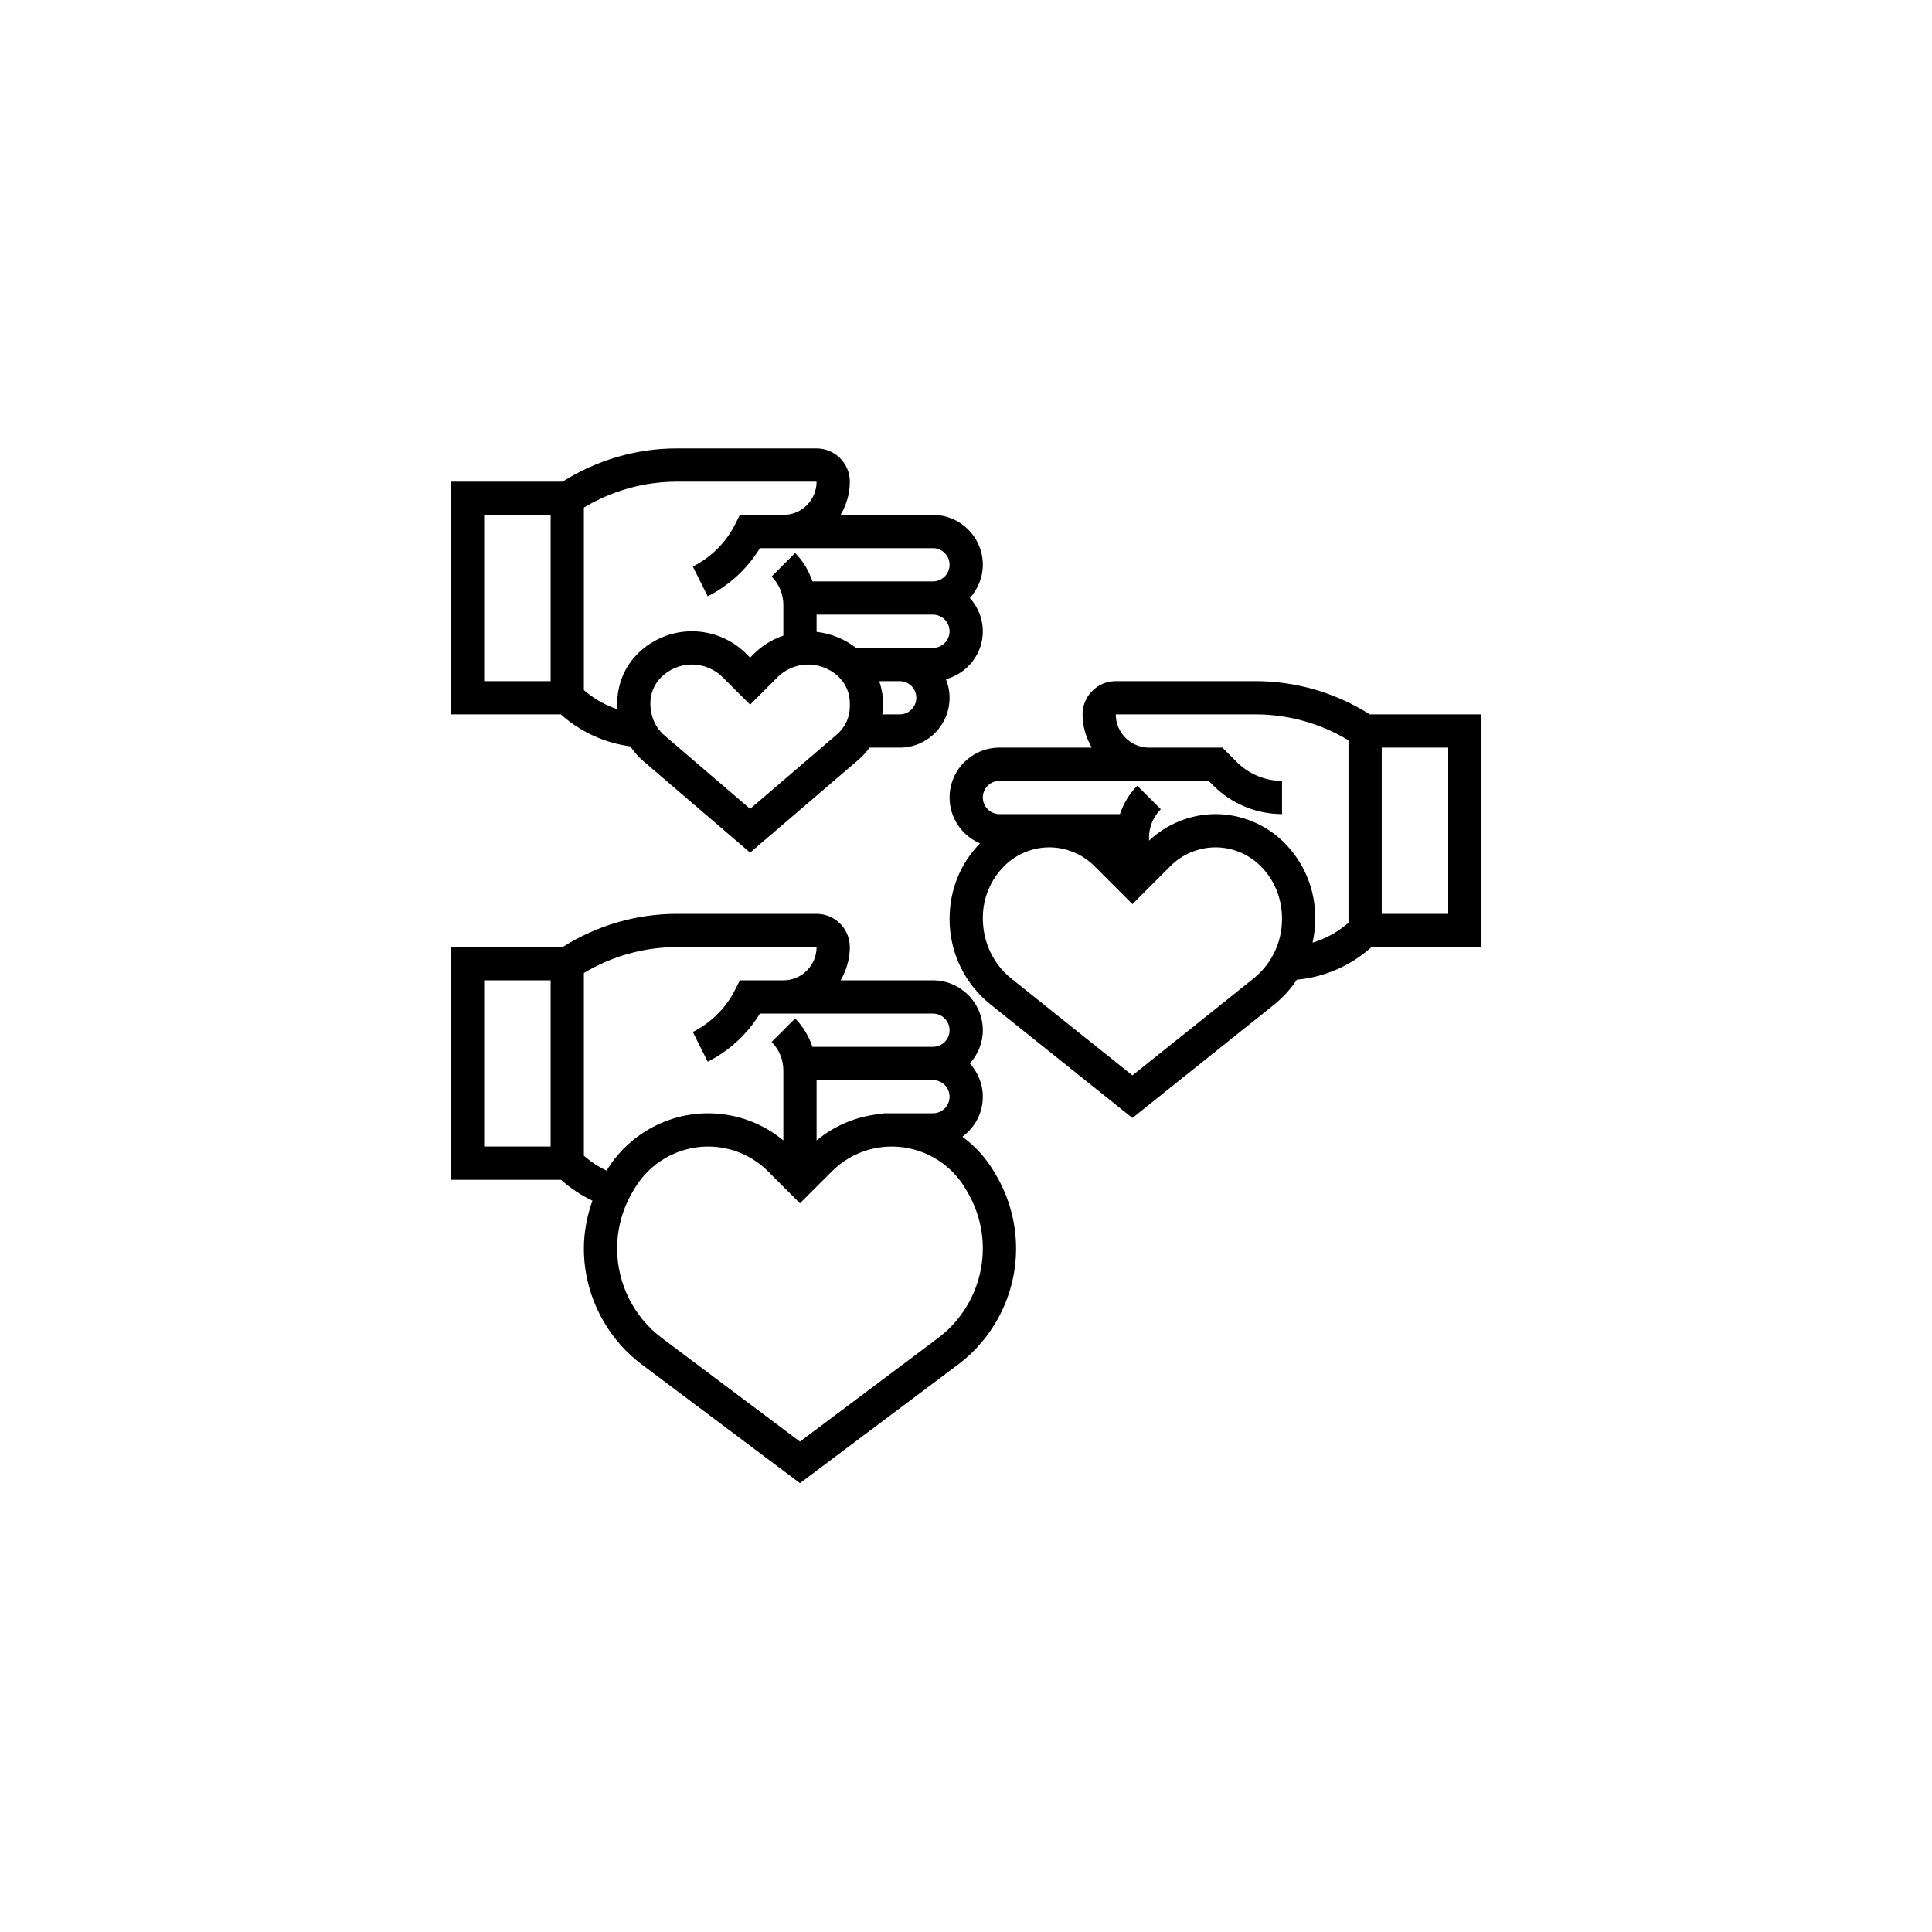 <svg xmlns="http://www.w3.org/2000/svg" xmlns:xlink="http://www.w3.org/1999/xlink" width="500" zoomAndPan="magnify" viewBox="0 0 375 375" height="500" preserveAspectRatio="xMidYMid meet" version="1.0"><defs><clipPath id="177850493e"><path d="M 87.039 177 L 198 177 L 198 288 L 87.039 288 Z M 87.039 177 " clip-rule="nonzero"/></clipPath><clipPath id="95947abbda"><path d="M 87.039 87.039 L 191 87.039 L 191 166 L 87.039 166 Z M 87.039 87.039 " clip-rule="nonzero"/></clipPath></defs><path fill="#000000" d="M 287.555 183.828 L 287.555 138.66 L 265.879 138.66 C 259.219 134.449 251.562 132.207 243.66 132.207 L 216.574 132.207 C 213.016 132.207 210.121 135.102 210.121 138.66 C 210.121 141.02 210.809 143.207 211.918 145.113 L 193.992 145.113 C 188.656 145.113 184.312 149.453 184.312 154.793 C 184.312 158.789 186.746 162.227 190.215 163.703 C 186.41 167.59 184.312 172.715 184.312 178.387 C 184.312 184.879 187.219 190.93 192.289 194.984 L 219.801 216.996 L 247.316 194.988 C 249.051 193.598 250.512 191.957 251.715 190.156 C 257.117 189.66 262.164 187.457 266.211 183.832 L 287.555 183.832 Z M 268.195 145.113 L 281.102 145.113 L 281.102 177.375 L 268.195 177.375 Z M 243.281 189.949 L 219.801 208.73 L 196.32 189.949 C 192.789 187.121 190.766 182.91 190.766 178.16 C 190.766 174.355 192.246 170.777 194.938 168.086 C 197.238 165.789 200.418 164.469 203.672 164.469 C 206.922 164.469 210.102 165.789 212.402 168.086 L 219.801 175.484 L 227.199 168.086 C 229.5 165.789 232.68 164.469 235.934 164.469 C 239.184 164.469 242.367 165.789 244.668 168.086 C 247.359 170.777 248.84 174.352 248.84 178.387 C 248.84 182.91 246.812 187.121 243.281 189.949 Z M 249.23 163.523 C 245.727 160.023 240.883 158.016 235.934 158.016 C 231.16 158.016 226.496 159.898 223.027 163.172 L 223.027 162.582 C 223.027 160.5 223.836 158.547 225.309 157.074 L 220.746 152.512 C 219.176 154.082 218.074 155.977 217.383 158.02 L 193.992 158.02 C 192.211 158.02 190.766 156.57 190.766 154.793 C 190.766 153.016 192.211 151.566 193.992 151.566 L 234.598 151.566 L 235.543 152.512 C 239.043 156.012 243.891 158.016 248.84 158.016 L 248.84 151.566 C 245.586 151.566 242.406 150.246 240.105 147.949 L 237.27 145.113 L 223.027 145.113 C 219.469 145.113 216.574 142.219 216.574 138.66 L 243.66 138.66 C 250.066 138.66 256.277 140.406 261.742 143.688 L 261.742 179.102 C 259.703 180.895 257.34 182.195 254.773 182.965 C 255.109 181.414 255.293 179.809 255.293 178.16 C 255.293 172.629 253.141 167.434 249.23 163.523 Z M 249.23 163.523 " fill-opacity="1" fill-rule="nonzero"/><g clip-path="url(#177850493e)"><path fill="#000000" d="M 192.832 227.246 C 191.266 224.633 189.199 222.402 186.805 220.633 C 189.195 218.867 190.766 216.055 190.766 212.863 C 190.766 210.379 189.793 208.129 188.25 206.414 C 189.797 204.695 190.766 202.445 190.766 199.961 C 190.766 194.625 186.422 190.281 181.086 190.281 L 163.16 190.281 C 164.27 188.375 164.953 186.191 164.953 183.828 C 164.953 180.27 162.059 177.375 158.5 177.375 L 131.418 177.375 C 123.516 177.375 115.859 179.617 109.195 183.828 L 87.523 183.828 L 87.523 228.996 L 108.895 228.996 C 110.723 230.625 112.77 232.004 114.984 233.047 C 113.938 236.031 113.332 239.164 113.332 242.352 C 113.332 251.16 117.543 259.574 124.59 264.859 L 155.273 287.879 L 185.961 264.859 C 193.008 259.574 197.219 251.16 197.219 242.352 C 197.219 237.254 195.828 232.25 193.211 227.879 Z M 171.406 216.09 L 171.406 216.176 C 166.645 216.527 162.168 218.312 158.5 221.355 L 158.5 209.641 L 181.086 209.641 C 182.867 209.641 184.312 211.086 184.312 212.863 C 184.312 214.645 182.867 216.09 181.086 216.09 Z M 158.5 183.828 C 158.5 187.387 155.609 190.281 152.047 190.281 L 143.602 190.281 L 142.711 192.066 C 140.941 195.609 138.016 198.531 134.477 200.301 L 137.363 206.074 C 141.535 203.988 145.074 200.711 147.5 196.734 L 181.086 196.734 C 182.867 196.734 184.312 198.184 184.312 199.961 C 184.312 201.738 182.867 203.188 181.086 203.188 L 157.695 203.188 C 157 201.141 155.902 199.246 154.328 197.676 L 149.77 202.242 C 151.238 203.711 152.047 205.668 152.047 207.75 L 152.047 221.355 C 147.938 217.949 142.82 216.09 137.418 216.09 C 129.41 216.09 121.879 220.352 117.738 227.215 C 116.141 226.469 114.664 225.488 113.332 224.324 L 113.332 188.855 C 118.801 185.574 125.008 183.828 131.418 183.828 Z M 106.879 222.543 L 93.977 222.543 L 93.977 190.281 L 106.879 190.281 Z M 182.094 259.703 L 155.273 279.812 L 128.457 259.703 C 123.027 255.625 119.785 249.141 119.785 242.352 C 119.785 238.426 120.852 234.566 122.879 231.188 L 123.25 230.566 C 126.219 225.617 131.648 222.543 137.418 222.543 C 141.828 222.543 145.977 224.262 149.102 227.383 L 155.273 233.562 L 161.449 227.383 C 164.574 224.262 168.723 222.543 173.133 222.543 C 178.902 222.543 184.332 225.617 187.297 230.555 L 187.676 231.191 C 189.695 234.566 190.766 238.426 190.766 242.352 C 190.766 249.141 187.523 255.625 182.094 259.703 Z M 182.094 259.703 " fill-opacity="1" fill-rule="nonzero"/></g><g clip-path="url(#95947abbda)"><path fill="#000000" d="M 122.348 144.871 C 123.043 145.879 123.828 146.836 124.781 147.652 L 145.598 165.492 L 166.664 147.434 C 167.469 146.742 168.172 145.953 168.785 145.113 L 174.633 145.113 C 179.969 145.113 184.312 140.77 184.312 135.434 C 184.312 134.16 184.051 132.949 183.602 131.832 C 187.715 130.715 190.766 126.988 190.766 122.527 C 190.766 120.039 189.793 117.793 188.25 116.074 C 189.793 114.359 190.766 112.109 190.766 109.621 C 190.766 104.285 186.422 99.945 181.086 99.945 L 163.16 99.945 C 164.27 98.035 164.953 95.852 164.953 93.492 C 164.953 89.934 162.059 87.039 158.5 87.039 L 131.418 87.039 C 123.516 87.039 115.859 89.281 109.195 93.492 L 87.523 93.492 L 87.523 138.66 L 108.859 138.66 C 112.637 142.039 117.332 144.199 122.348 144.871 Z M 164.953 137.129 C 164.953 139.207 164.047 141.18 162.465 142.535 L 145.598 156.996 L 128.98 142.75 C 127.238 141.262 126.238 139.086 126.238 136.496 C 126.238 134.59 126.977 132.805 128.324 131.457 C 129.898 129.883 132.078 128.98 134.305 128.98 C 136.531 128.98 138.711 129.883 140.285 131.457 L 145.598 136.77 L 150.906 131.457 C 152.195 130.164 153.906 129.316 155.719 129.062 C 158.277 128.707 161.02 129.605 162.867 131.457 C 164.215 132.805 164.953 134.59 164.953 136.496 Z M 174.633 138.66 L 171.238 138.66 C 171.301 138.148 171.406 137.648 171.406 137.129 L 171.406 136.496 C 171.406 135.008 171.113 133.578 170.656 132.207 L 174.633 132.207 C 176.414 132.207 177.859 133.656 177.859 135.434 C 177.859 137.211 176.414 138.66 174.633 138.66 Z M 181.086 125.754 L 166.145 125.754 C 163.949 124.027 161.27 122.957 158.5 122.641 L 158.5 119.301 L 181.086 119.301 C 182.867 119.301 184.312 120.75 184.312 122.527 C 184.312 124.305 182.867 125.754 181.086 125.754 Z M 158.5 93.492 C 158.5 97.051 155.609 99.945 152.047 99.945 L 143.602 99.945 L 142.711 101.727 C 140.941 105.27 138.016 108.195 134.477 109.965 L 137.363 115.738 C 141.531 113.648 145.07 110.375 147.496 106.395 L 181.086 106.395 C 182.867 106.395 184.312 107.844 184.312 109.621 C 184.312 111.398 182.867 112.848 181.086 112.848 L 157.695 112.848 C 157 110.805 155.902 108.91 154.328 107.34 L 149.77 111.902 C 151.238 113.375 152.047 115.328 152.047 117.41 L 152.047 123.371 C 149.918 124.105 147.945 125.293 146.344 126.895 L 145.598 127.645 L 144.848 126.895 C 142.074 124.117 138.23 122.527 134.305 122.527 C 130.379 122.527 126.535 124.117 123.762 126.895 C 121.199 129.457 119.785 132.867 119.785 136.793 C 119.785 137.09 119.863 137.371 119.879 137.664 C 117.473 136.883 115.254 135.625 113.332 133.941 L 113.332 98.52 C 118.801 95.238 125.008 93.492 131.418 93.492 Z M 106.879 132.207 L 93.977 132.207 L 93.977 99.945 L 106.879 99.945 Z M 106.879 132.207 " fill-opacity="1" fill-rule="nonzero"/></g></svg>